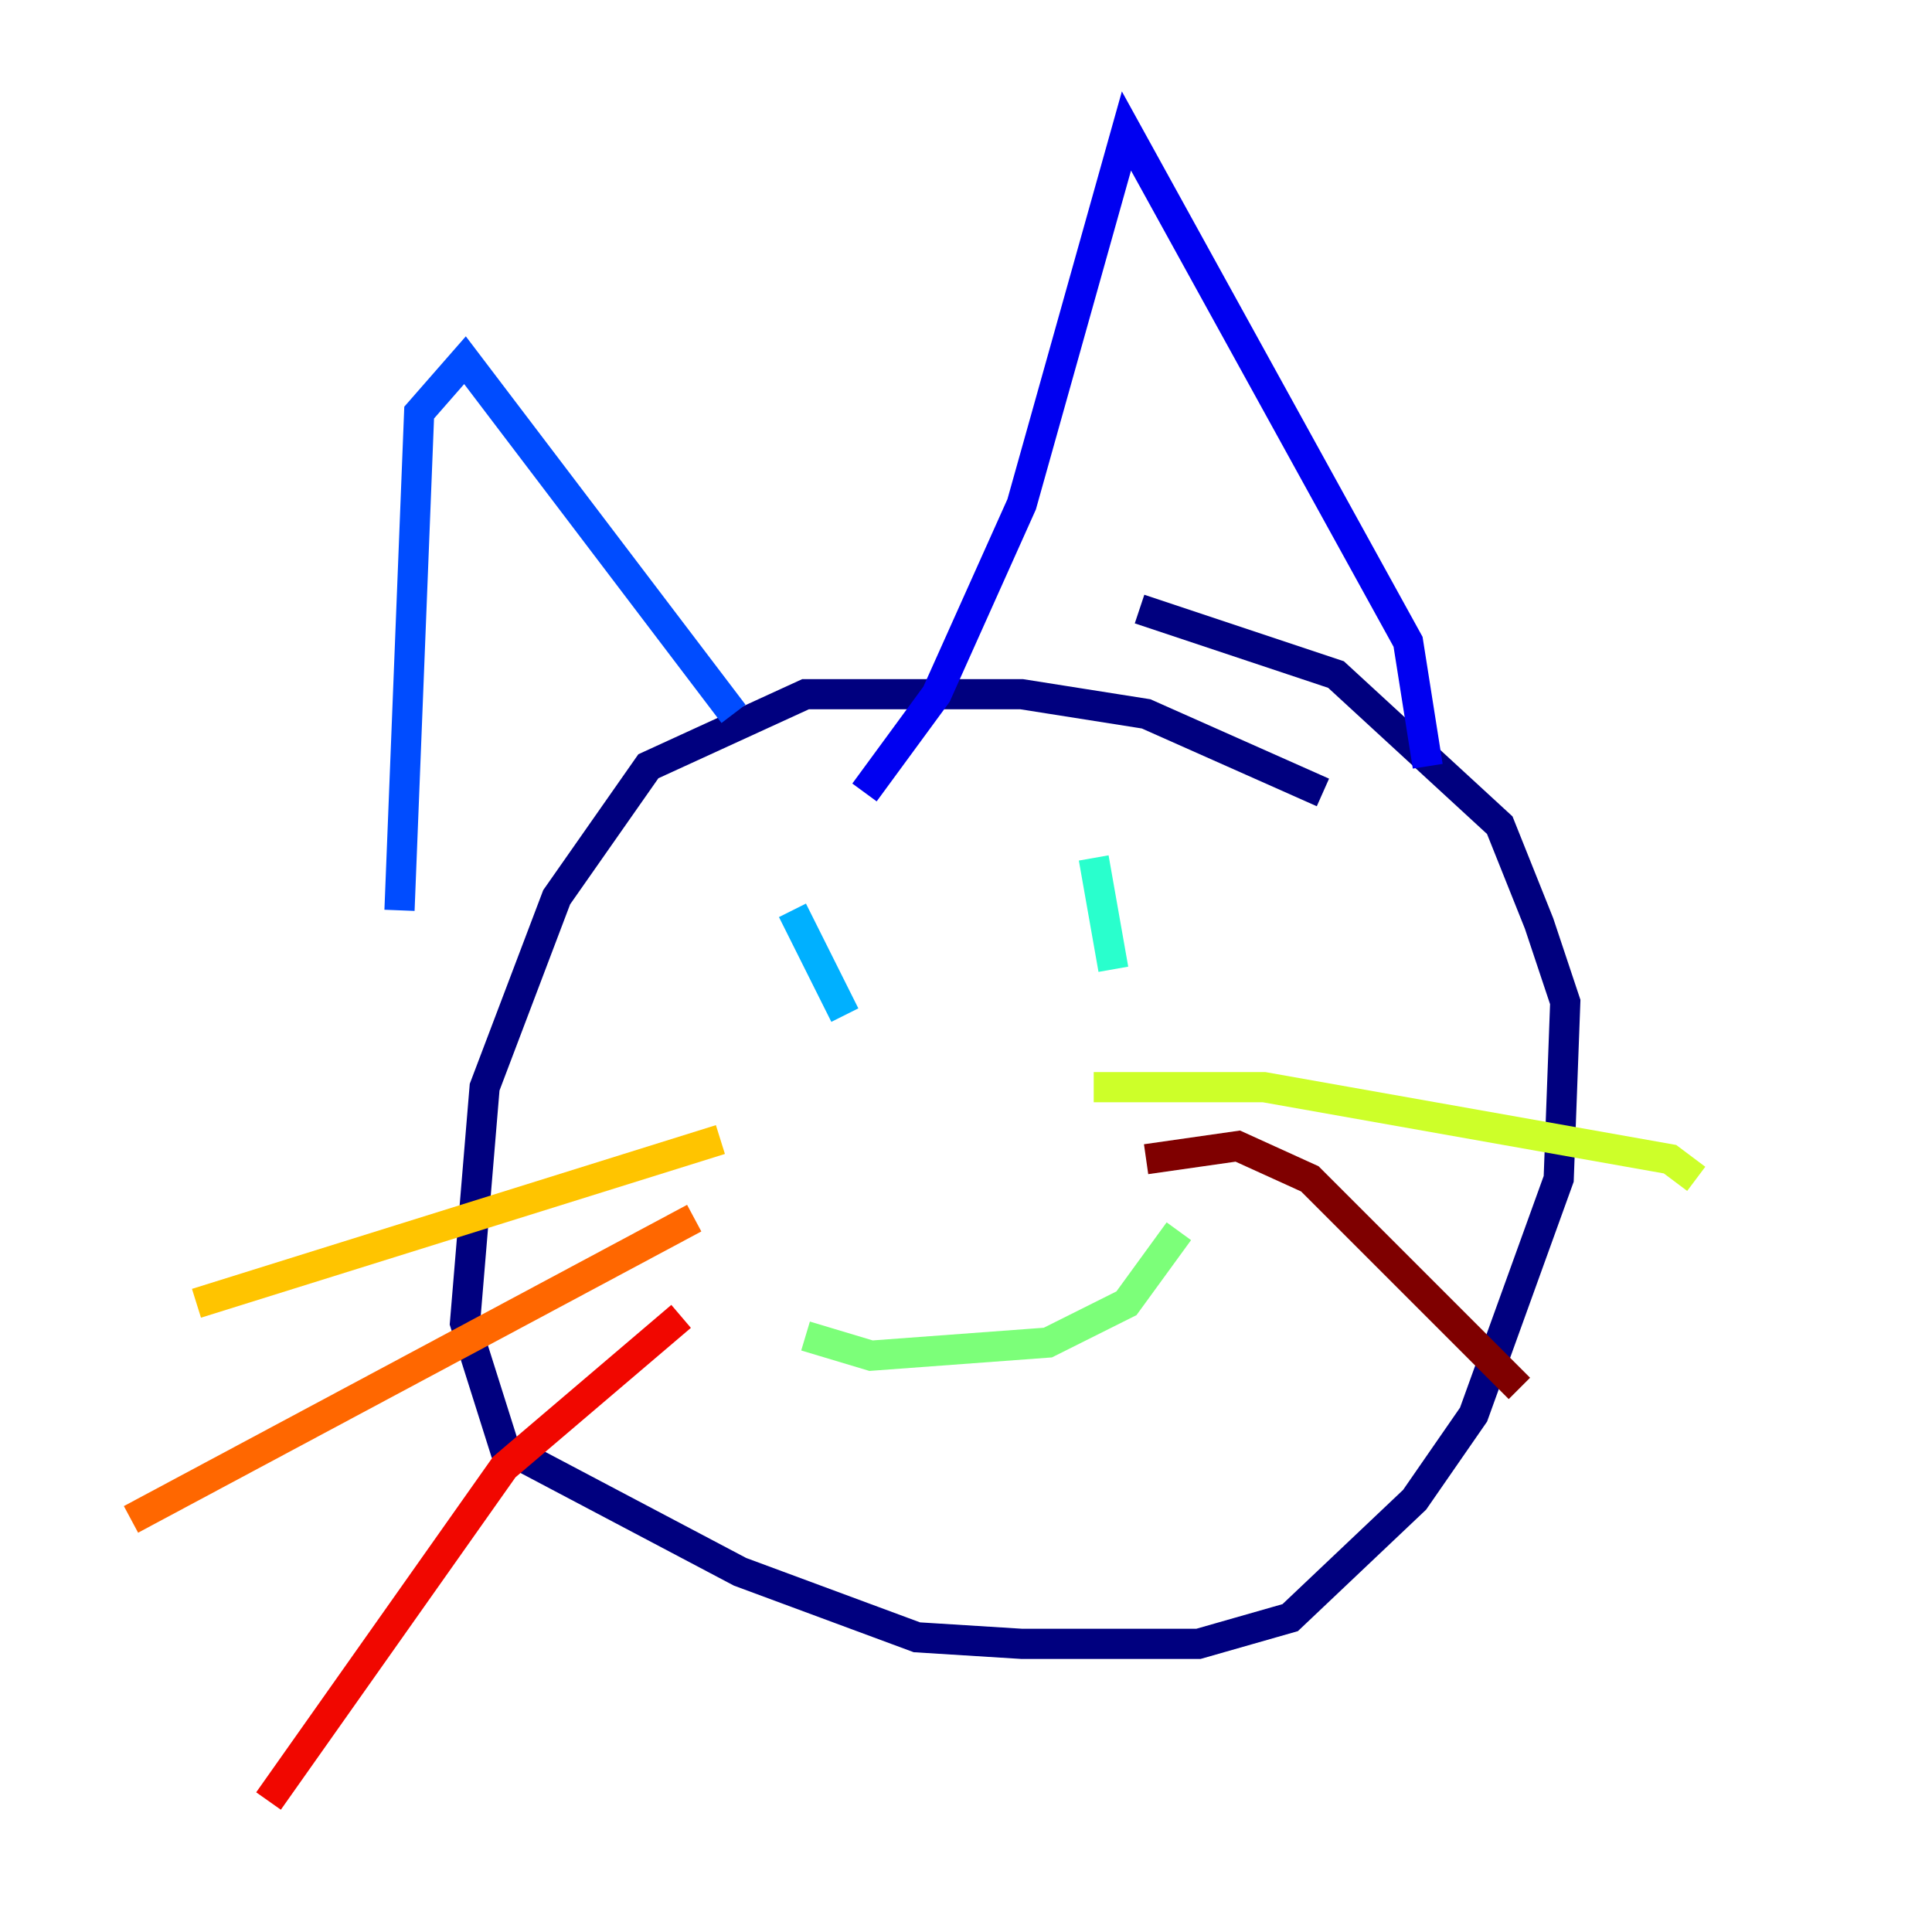 <?xml version="1.0" encoding="utf-8" ?>
<svg baseProfile="tiny" height="128" version="1.2" viewBox="0,0,128,128" width="128" xmlns="http://www.w3.org/2000/svg" xmlns:ev="http://www.w3.org/2001/xml-events" xmlns:xlink="http://www.w3.org/1999/xlink"><defs /><polyline fill="none" points="87.647,52.502 75.932,47.295 67.688,45.993 53.37,45.993 42.956,50.766 36.881,59.444 32.108,72.027 30.807,87.647 33.41,95.891 49.031,104.136 60.746,108.475 67.688,108.909 79.403,108.909 85.478,107.173 93.722,99.363 97.627,93.722 103.268,78.102 103.702,66.386 101.966,61.18 99.363,54.671 88.515,44.691 75.498,40.352" stroke="#00007f" stroke-width="2" /><polyline fill="none" points="94.59,50.766 93.288,42.522 74.63,8.678 67.688,33.41 62.047,45.993 57.275,52.502" stroke="#0000f1" stroke-width="2" /><polyline fill="none" points="48.597,47.295 30.807,23.864 27.77,27.336 26.468,60.312" stroke="#004cff" stroke-width="2" /><polyline fill="none" points="52.502,60.312 55.973,67.254" stroke="#00b0ff" stroke-width="2" /><polyline fill="none" points="72.461,56.841 73.763,64.217" stroke="#29ffcd" stroke-width="2" /><polyline fill="none" points="78.102,81.573 74.63,86.346 69.424,88.949 57.709,89.817 53.37,88.515" stroke="#7cff79" stroke-width="2" /><polyline fill="none" points="72.461,72.027 83.742,72.027 110.644,76.8 112.38,78.102" stroke="#cdff29" stroke-width="2" /><polyline fill="none" points="47.729,75.498 13.017,86.346" stroke="#ffc400" stroke-width="2" /><polyline fill="none" points="45.993,80.705 8.678,100.664" stroke="#ff6700" stroke-width="2" /><polyline fill="none" points="45.125,87.214 33.41,97.193 17.79,119.322" stroke="#f10700" stroke-width="2" /><polyline fill="none" points="75.932,76.8 82.007,75.932 86.78,78.102 100.664,91.986" stroke="#7f0000" stroke-width="2" /></svg>
